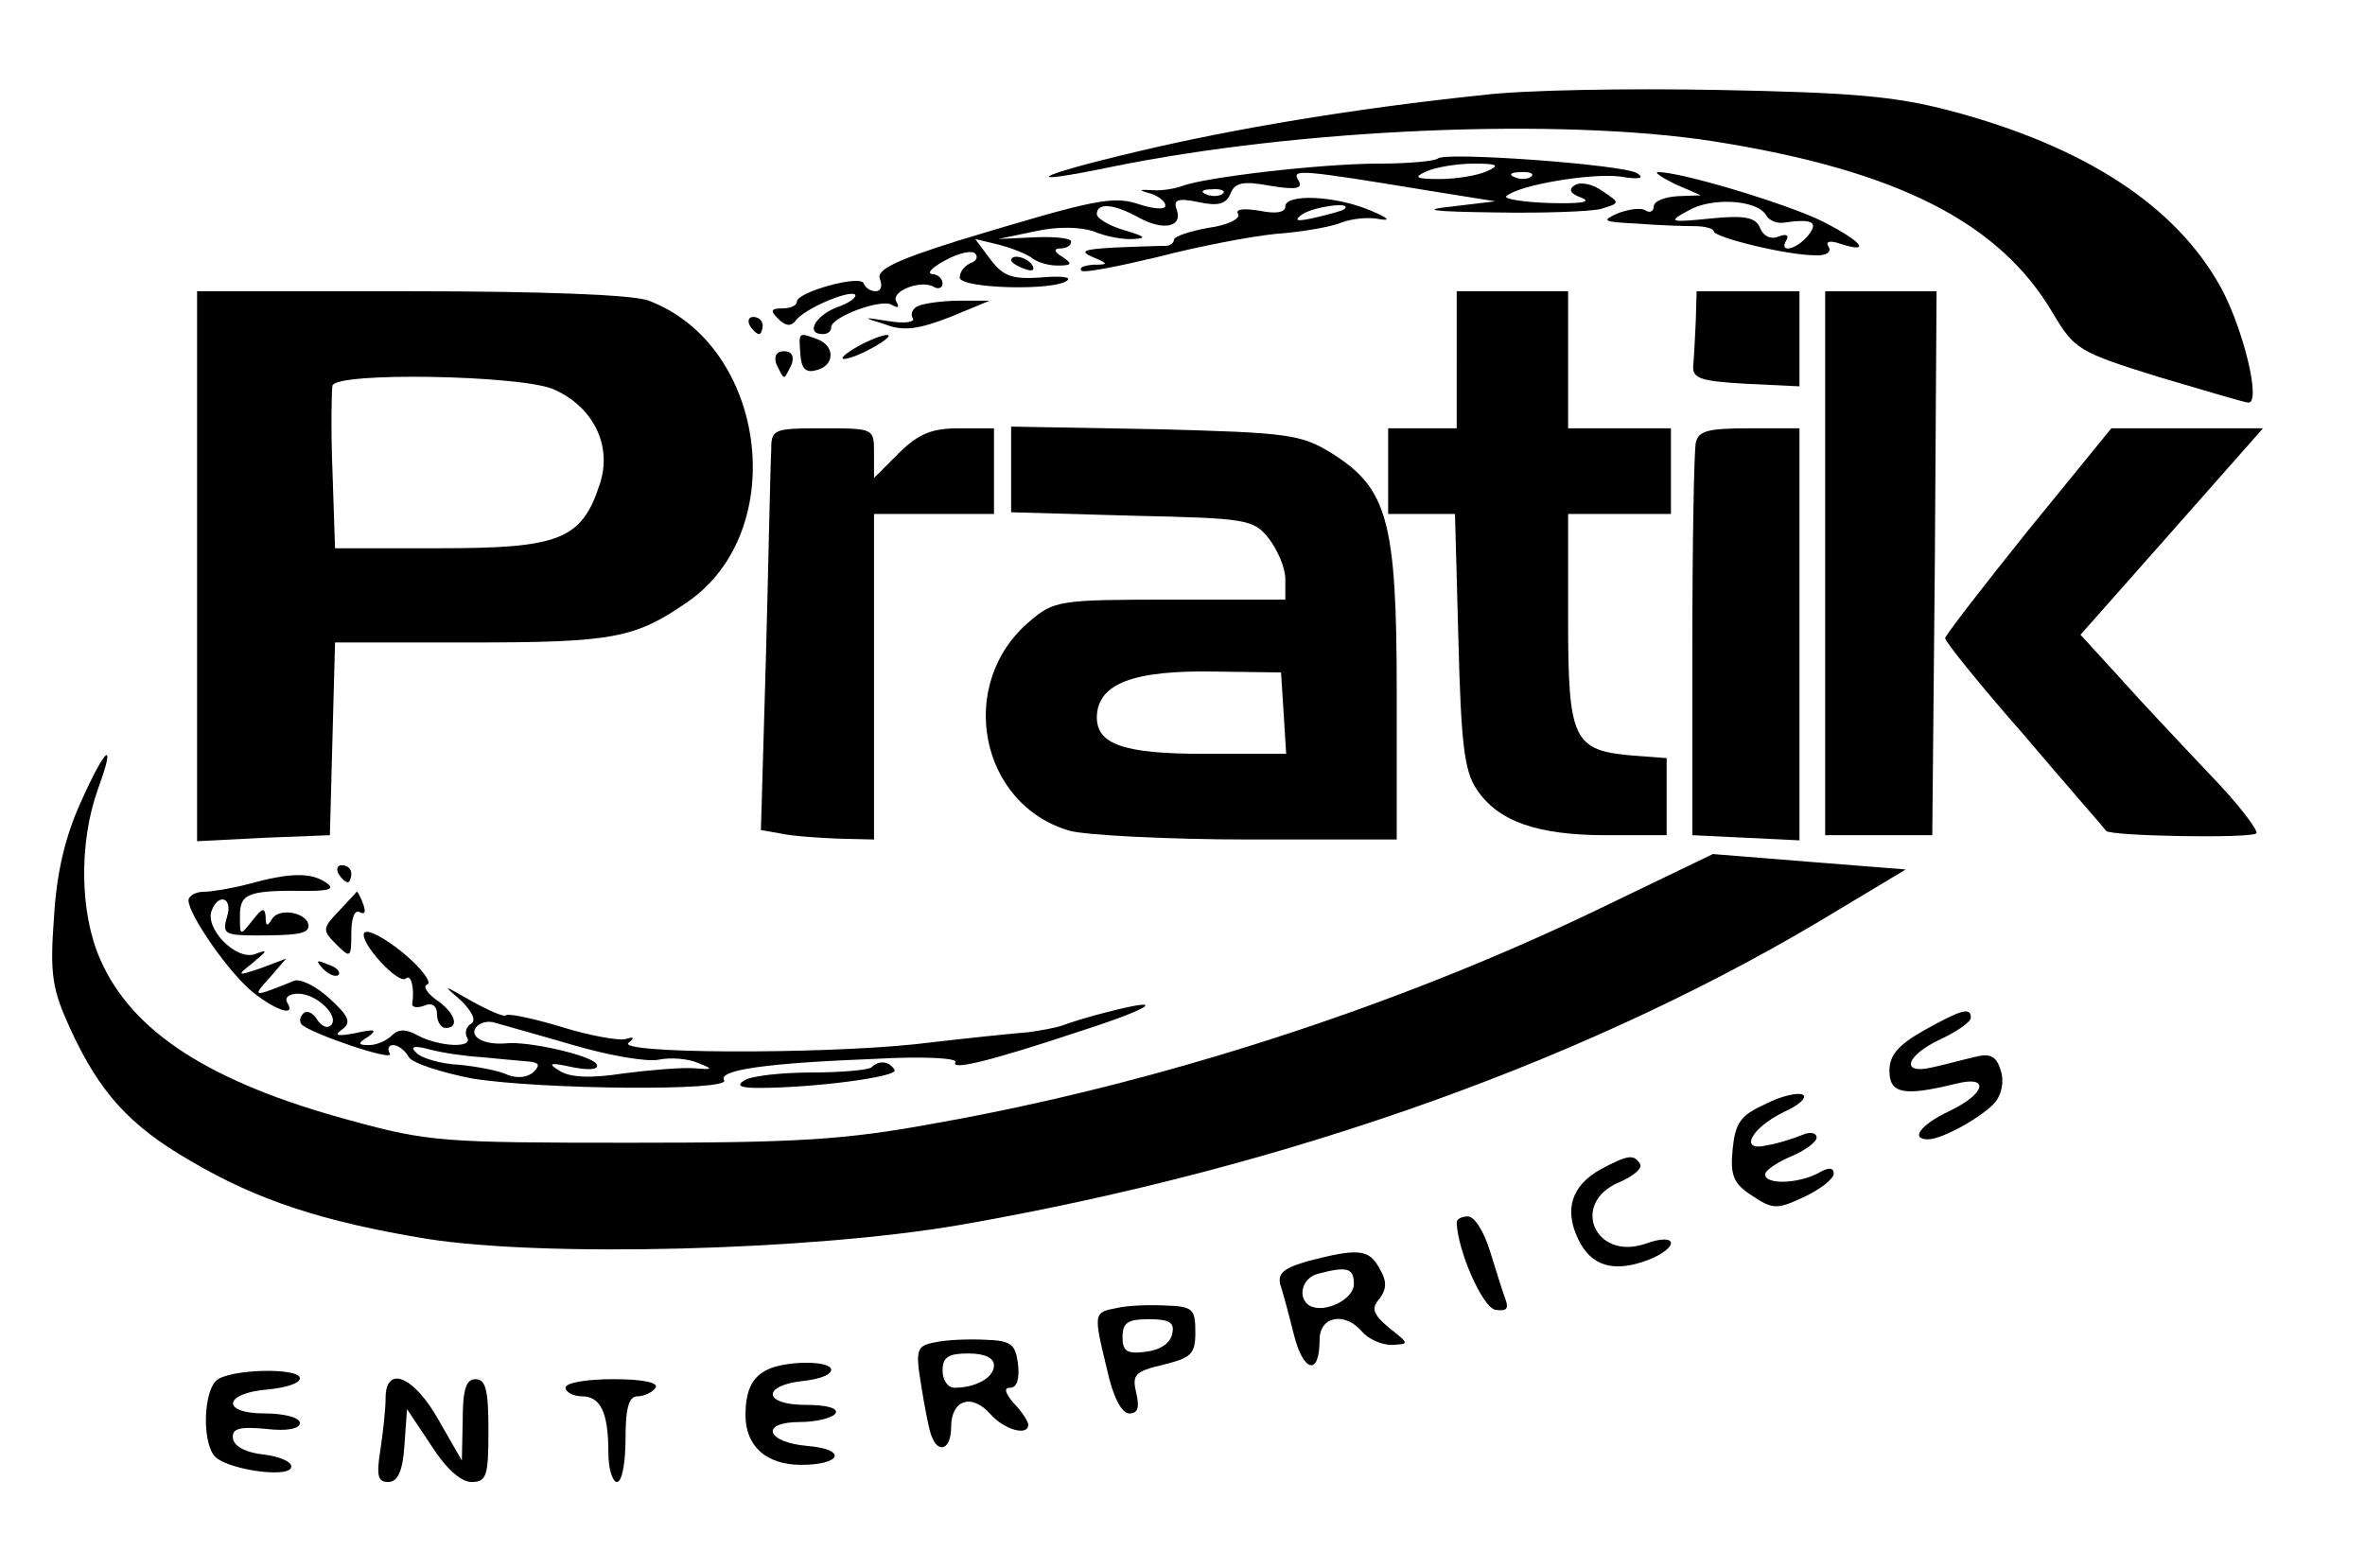 <?xml version="1.0" standalone="no"?>
<!DOCTYPE svg PUBLIC "-//W3C//DTD SVG 20010904//EN"
 "http://www.w3.org/TR/2001/REC-SVG-20010904/DTD/svg10.dtd">
<svg version="1.0" xmlns="http://www.w3.org/2000/svg"
 width="276pt" height="183pt" viewBox="0 0 276 183"
 preserveAspectRatio="xMidYMid meet">

<g transform="translate(0,183) scale(0.1,-0.1)"
fill="#000000" stroke="none">
<path d="M1730 1719 c-145 -15 -290 -39 -403 -66 -119 -28 -142 -41 -31 -18
220 45 524 58 704 30 215 -34 334 -95 396 -201 25 -42 30 -45 123 -74 54 -16
101 -30 105 -30 15 0 -6 86 -32 134 -52 95 -158 165 -317 207 -65 17 -116 21
-270 24 -104 2 -228 0 -275 -6z"/>
<path d="M1678 1645 c-3 -3 -34 -6 -69 -6 -67 0 -203 -16 -229 -26 -8 -3 -24
-6 -35 -5 -16 1 -17 0 -2 -4 9 -3 17 -9 17 -14 0 -5 -13 -4 -29 1 -32 11 -51
7 -213 -42 -73 -23 -96 -34 -91 -45 3 -8 1 -14 -5 -14 -6 0 -12 4 -14 9 -3 11
-78 -10 -78 -21 0 -5 -8 -8 -17 -8 -14 0 -14 -3 -5 -12 9 -9 15 -9 20 -3 9 14
63 37 70 31 2 -3 -7 -10 -22 -15 -25 -10 -36 -31 -16 -31 6 0 10 3 10 8 0 12
59 34 71 26 7 -4 9 -3 5 4 -7 12 29 26 44 17 5 -3 10 -1 10 4 0 6 -6 11 -12
11 -7 1 0 8 15 16 16 9 32 12 35 8 4 -4 1 -9 -5 -11 -7 -3 -13 -10 -13 -17 0
-13 113 -16 126 -3 4 4 -11 5 -32 3 -32 -2 -43 1 -58 21 l-18 24 29 -7 c15 -4
32 -11 37 -15 6 -5 19 -9 30 -9 17 0 18 2 6 10 -10 6 -11 10 -2 10 6 0 12 3
12 8 0 4 -19 6 -42 5 l-43 -2 43 9 c27 6 53 5 68 0 14 -6 35 -10 47 -9 16 1
13 3 -10 10 -18 5 -33 14 -33 19 0 14 20 12 49 -4 29 -16 52 -11 44 10 -4 11
2 13 26 8 23 -5 32 -2 37 10 5 13 15 15 47 9 31 -5 38 -3 32 7 -8 13 3 12 155
-13 l75 -12 -50 -6 c-38 -4 -26 -6 50 -7 55 -1 110 1 123 4 23 7 23 7 2 21
-11 8 -25 11 -32 7 -8 -5 -6 -10 8 -15 12 -5 -2 -7 -38 -6 -31 1 -54 5 -50 8
14 13 98 27 132 23 24 -4 30 -2 20 4 -17 10 -223 25 -232 17z m57 -15 c-11 -5
-36 -9 -55 -9 -28 0 -31 2 -15 9 11 5 36 9 55 9 28 0 31 -2 15 -9z m52 -6 c-3
-3 -12 -4 -19 -1 -8 3 -5 6 6 6 11 1 17 -2 13 -5z m-360 -20 c-3 -3 -12 -4
-19 -1 -8 3 -5 6 6 6 11 1 17 -2 13 -5z"/>
<path d="M1955 1615 l30 -13 -27 -1 c-16 -1 -28 -6 -28 -12 0 -5 -4 -8 -9 -5
-5 4 -20 2 -33 -3 -20 -9 -17 -10 22 -12 25 -2 55 -3 68 -3 12 0 22 -3 22 -6
0 -7 85 -28 118 -28 13 -1 20 4 16 10 -4 6 1 8 15 3 35 -11 24 3 -21 26 -39
20 -168 59 -193 58 -5 0 4 -6 20 -14z m106 -36 c3 -6 12 -10 20 -9 34 5 42 1
29 -15 -14 -17 -35 -21 -25 -5 3 6 -1 7 -9 4 -9 -4 -18 0 -22 10 -5 12 -17 15
-57 11 -49 -5 -51 -4 -27 9 27 16 80 13 91 -5z"/>
<path d="M1500 1589 c0 -7 -11 -9 -30 -5 -19 3 -29 2 -25 -4 3 -5 -12 -13 -35
-16 -22 -4 -40 -10 -40 -14 0 -4 -6 -8 -12 -7 -7 0 -33 -1 -58 -2 -35 -2 -41
-4 -25 -11 19 -8 19 -9 1 -9 -11 -1 -17 -3 -14 -7 3 -3 43 5 89 16 46 12 108
24 138 27 29 2 64 8 76 13 13 5 33 7 46 4 13 -2 8 2 -11 10 -42 18 -100 20
-100 5z m69 -3 c-2 -2 -17 -6 -34 -10 -22 -5 -26 -4 -15 4 14 9 59 15 49 6z"/>
<path d="M1180 1526 c0 -2 7 -7 16 -10 8 -3 12 -2 9 4 -6 10 -25 14 -25 6z"/>
<path d="M230 1169 l0 -321 78 4 77 3 3 113 3 112 159 0 c166 0 191 5 252 47
121 83 93 300 -45 352 -17 7 -126 11 -278 11 l-249 0 0 -321z m415 207 c47
-20 70 -66 55 -111 -21 -65 -47 -75 -186 -75 l-123 0 -3 90 c-2 50 -1 95 0
100 6 16 217 12 257 -4z"/>
<path d="M1700 1410 l0 -80 -40 0 -40 0 0 -50 0 -50 39 0 39 0 4 -147 c3 -121
7 -153 21 -174 25 -38 71 -54 152 -54 l70 0 0 45 0 45 -40 3 c-69 6 -75 18
-75 159 l0 123 60 0 60 0 0 50 0 50 -60 0 -60 0 0 80 0 80 -65 0 -65 0 0 -80z"/>
<path d="M1979 1455 c-1 -19 -2 -43 -3 -52 -1 -15 9 -18 62 -21 l62 -3 0 56 0
55 -60 0 -60 0 -1 -35z"/>
<path d="M2130 1172 l0 -317 63 0 62 0 3 318 2 317 -65 0 -65 0 0 -318z"/>
<path d="M1072 1473 c-6 -2 -10 -9 -7 -14 4 -5 -9 -7 -27 -4 -32 5 -33 5 -4
-4 21 -8 39 -5 75 9 l46 19 -35 0 c-19 0 -41 -3 -48 -6z"/>
<path d="M875 1450 c3 -5 8 -10 11 -10 2 0 4 5 4 10 0 6 -5 10 -11 10 -5 0 -7
-4 -4 -10z"/>
<path d="M934 1417 c1 -17 6 -23 19 -19 21 5 22 28 1 36 -22 8 -22 9 -20 -17z"/>
<path d="M1000 1425 c-14 -8 -20 -14 -15 -14 6 0 21 6 35 14 14 8 21 14 15 14
-5 0 -21 -6 -35 -14z"/>
<path d="M906 1405 c4 -8 7 -15 9 -15 2 0 5 7 9 15 3 9 0 15 -9 15 -9 0 -12
-6 -9 -15z"/>
<path d="M900 1303 c-1 -16 -3 -121 -6 -235 l-6 -207 23 -4 c13 -3 43 -5 67
-6 l42 -1 0 190 0 190 70 0 70 0 0 50 0 50 -41 0 c-31 0 -47 -6 -70 -29 l-29
-29 0 29 c0 29 0 29 -60 29 -59 0 -60 -1 -60 -27z"/>
<path d="M1180 1282 l0 -50 141 -4 c134 -3 142 -4 160 -27 10 -13 19 -34 19
-47 l0 -24 -134 0 c-129 0 -136 -1 -164 -25 -87 -73 -59 -215 47 -245 20 -5
114 -10 209 -10 l172 0 0 173 c0 200 -11 237 -76 278 -36 22 -50 24 -206 28
l-168 3 0 -50z m318 -284 l3 -48 -95 0 c-95 0 -126 11 -126 43 1 39 42 55 140
53 l75 -1 3 -47z"/>
<path d="M1979 1313 c-2 -10 -4 -117 -4 -238 l0 -220 63 -3 62 -3 0 241 0 240
-59 0 c-48 0 -59 -3 -62 -17z"/>
<path d="M2367 1211 c-53 -66 -97 -123 -97 -126 0 -4 41 -55 92 -113 50 -59
94 -109 96 -112 5 -6 165 -9 175 -3 4 2 -21 35 -56 71 -35 37 -83 88 -106 114
l-43 47 107 121 106 120 -88 0 -89 0 -97 -119z"/>
<path d="M94 893 c-18 -40 -28 -82 -31 -134 -5 -67 -2 -84 19 -130 34 -74 69
-113 140 -154 78 -46 154 -71 275 -91 137 -22 449 -14 623 16 385 67 745 196
1029 370 l75 45 -113 9 -112 9 -137 -66 c-237 -114 -515 -203 -769 -248 -108
-20 -163 -23 -358 -23 -217 0 -235 1 -326 26 -163 44 -255 103 -292 188 -24
54 -25 136 -3 198 22 60 10 52 -20 -15z"/>
<path d="M395 810 c3 -5 8 -10 11 -10 2 0 4 5 4 10 0 6 -5 10 -11 10 -5 0 -7
-4 -4 -10z"/>
<path d="M290 798 c-19 -5 -43 -9 -52 -9 -10 0 -18 -5 -18 -10 0 -17 48 -86
76 -108 28 -22 50 -28 39 -11 -3 6 3 10 13 10 22 0 49 -27 38 -37 -4 -4 -11
-1 -16 7 -5 8 -12 11 -16 7 -4 -4 -5 -9 -2 -13 12 -11 109 -44 103 -34 -3 5
-2 10 4 10 5 0 14 -6 18 -14 4 -7 38 -18 74 -25 80 -13 303 -15 294 -2 -7 12
49 20 178 25 53 3 95 1 92 -4 -6 -10 40 1 148 37 81 26 101 40 31 22 -21 -5
-46 -13 -54 -16 -8 -3 -26 -6 -40 -8 -14 -1 -73 -7 -132 -14 -115 -12 -353
-11 -334 2 7 6 6 7 -4 4 -8 -2 -42 4 -74 14 -33 10 -62 16 -65 14 -2 -3 -20 5
-40 16 -35 20 -35 20 -13 1 13 -13 18 -23 12 -27 -6 -3 -8 -11 -5 -16 8 -13
-32 -11 -57 2 -14 8 -23 8 -31 0 -6 -6 -18 -11 -26 -11 -14 0 -14 2 -1 10 11
8 7 9 -15 4 -21 -4 -26 -3 -16 4 11 8 9 15 -14 36 -16 15 -35 24 -42 21 -49
-20 -49 -19 -28 4 l19 22 -29 -11 c-29 -10 -29 -9 -10 6 18 15 18 16 2 10 -22
-7 -58 30 -50 51 8 21 25 15 18 -7 -6 -20 -3 -22 35 -22 46 0 60 2 60 11 0 15
-33 22 -42 9 -6 -10 -8 -10 -8 2 -1 11 -4 10 -15 -4 -15 -19 -15 -19 -15 5 0
26 9 30 80 29 26 0 31 3 20 10 -18 12 -43 11 -90 -2z m379 -188 c41 -12 86
-20 100 -17 14 3 35 1 46 -4 18 -7 17 -8 -5 -6 -14 1 -51 -2 -82 -6 -38 -6
-63 -5 -75 3 -15 9 -11 10 16 4 21 -4 31 -2 27 4 -6 10 -80 27 -106 24 -24 -2
-42 7 -35 18 4 6 14 9 23 6 10 -3 50 -14 91 -26z m-108 -14 c19 -2 43 -4 54
-5 14 -1 16 -4 8 -12 -7 -7 -19 -8 -30 -4 -10 5 -36 10 -57 12 -22 1 -45 8
-50 14 -8 7 -3 9 15 4 15 -4 42 -8 60 -9z"/>
<path d="M395 766 c-19 -20 -19 -22 -2 -39 16 -16 17 -15 17 14 0 17 4 28 10
24 6 -3 7 1 4 9 -3 9 -7 16 -8 15 0 -1 -10 -11 -21 -23z"/>
<path d="M425 741 c-6 -11 41 -62 49 -53 6 5 10 -13 7 -30 0 -4 6 -5 14 -2 9
4 15 0 15 -10 0 -9 5 -16 10 -16 17 0 11 18 -11 33 -11 8 -16 16 -10 18 5 2
-7 19 -29 37 -21 17 -41 28 -45 23z"/>
<path d="M377 699 c7 -7 15 -10 18 -7 3 3 -2 9 -12 12 -14 6 -15 5 -6 -5z"/>
<path d="M2245 627 c-30 -17 -40 -29 -40 -47 0 -27 17 -30 78 -15 40 10 34
-12 -8 -32 -34 -16 -46 -33 -25 -33 17 0 65 27 79 44 7 9 10 24 6 36 -5 17
-12 21 -31 16 -13 -3 -35 -9 -49 -12 -38 -9 -31 14 10 33 19 9 35 20 35 25 0
13 -12 9 -55 -15z"/>
<path d="M1017 584 c-3 -3 -35 -6 -70 -6 -35 0 -70 -4 -78 -9 -10 -6 -6 -9 16
-9 65 0 164 13 159 21 -6 10 -18 12 -27 3z"/>
<path d="M2060 541 c-29 -13 -35 -22 -38 -53 -3 -30 1 -40 23 -54 24 -16 29
-16 61 -1 19 9 34 21 34 27 0 7 -6 8 -19 0 -24 -12 -61 -13 -61 -1 0 5 14 14
30 21 17 7 30 17 30 22 0 6 -8 7 -17 3 -10 -4 -28 -10 -41 -12 -33 -8 -19 20
20 39 18 8 27 17 22 20 -5 3 -25 -1 -44 -11z"/>
<path d="M1868 465 c-34 -19 -43 -47 -26 -82 15 -31 41 -39 81 -24 38 15 35
33 -3 19 -59 -20 -88 48 -30 72 16 7 27 16 24 21 -7 12 -14 11 -46 -6z"/>
<path d="M1700 403 c1 -33 30 -99 45 -102 13 -2 16 1 12 12 -3 8 -11 33 -18
56 -7 23 -18 41 -26 41 -7 0 -13 -3 -13 -7z"/>
<path d="M1527 358 c-28 -8 -36 -14 -33 -27 3 -9 10 -35 16 -59 11 -44 30 -49
30 -6 0 28 30 33 50 9 7 -8 22 -15 34 -15 21 1 21 1 -3 20 -19 16 -21 23 -11
34 8 11 9 20 0 35 -12 23 -25 24 -83 9z m53 -27 c0 -18 -35 -35 -52 -25 -14 9
-9 32 10 37 34 9 42 7 42 -12z"/>
<path d="M1303 303 c-27 -5 -27 -6 -11 -72 7 -32 17 -51 26 -51 10 0 12 7 8
24 -5 21 -2 25 32 33 32 8 37 12 37 38 0 27 -3 30 -35 31 -19 1 -45 0 -57 -3z
m65 -30 c-2 -11 -14 -19 -31 -21 -22 -3 -27 1 -27 17 0 17 6 21 31 21 24 0 30
-4 27 -17z"/>
<path d="M1091 263 c-21 -4 -23 -8 -16 -50 4 -25 9 -52 12 -59 8 -22 23 -16
23 10 0 32 24 40 46 15 16 -18 44 -26 44 -12 0 3 -7 15 -17 25 -10 12 -12 18
-4 18 8 0 11 11 9 28 -3 23 -8 27 -38 28 -19 1 -46 0 -59 -3z m69 -27 c0 -14
-21 -26 -46 -26 -8 0 -14 9 -14 20 0 16 7 20 30 20 19 0 30 -5 30 -14z"/>
<path d="M900 233 c-21 -8 -30 -24 -30 -55 0 -36 24 -58 65 -58 47 0 54 18 8
22 -49 4 -57 28 -9 28 19 0 38 5 41 10 4 6 -10 10 -35 10 -50 0 -51 23 -2 28
18 2 32 7 32 13 0 10 -45 11 -70 2z"/>
<path d="M252 218 c-14 -14 -16 -67 -3 -86 10 -17 91 -29 91 -14 0 6 -15 12
-32 14 -20 2 -34 9 -36 18 -2 12 6 15 38 12 25 -3 40 0 40 7 0 6 -18 11 -41
11 -52 0 -48 24 4 28 20 2 37 7 37 13 0 13 -84 11 -98 -3z"/>
<path d="M450 198 c0 -13 -3 -40 -6 -60 -5 -31 -3 -38 9 -38 11 0 17 12 19 43
l3 42 28 -42 c17 -27 35 -43 47 -43 18 0 20 7 20 60 0 47 -3 60 -15 60 -11 0
-15 -12 -15 -47 l-1 -48 -27 47 c-29 52 -62 65 -62 26z"/>
<path d="M660 210 c0 -5 9 -10 19 -10 22 0 31 -19 31 -66 0 -19 5 -34 10 -34
6 0 10 23 10 50 0 37 4 50 14 50 8 0 18 5 21 10 4 6 -15 10 -49 10 -31 0 -56
-4 -56 -10z"/>
</g>
</svg>
